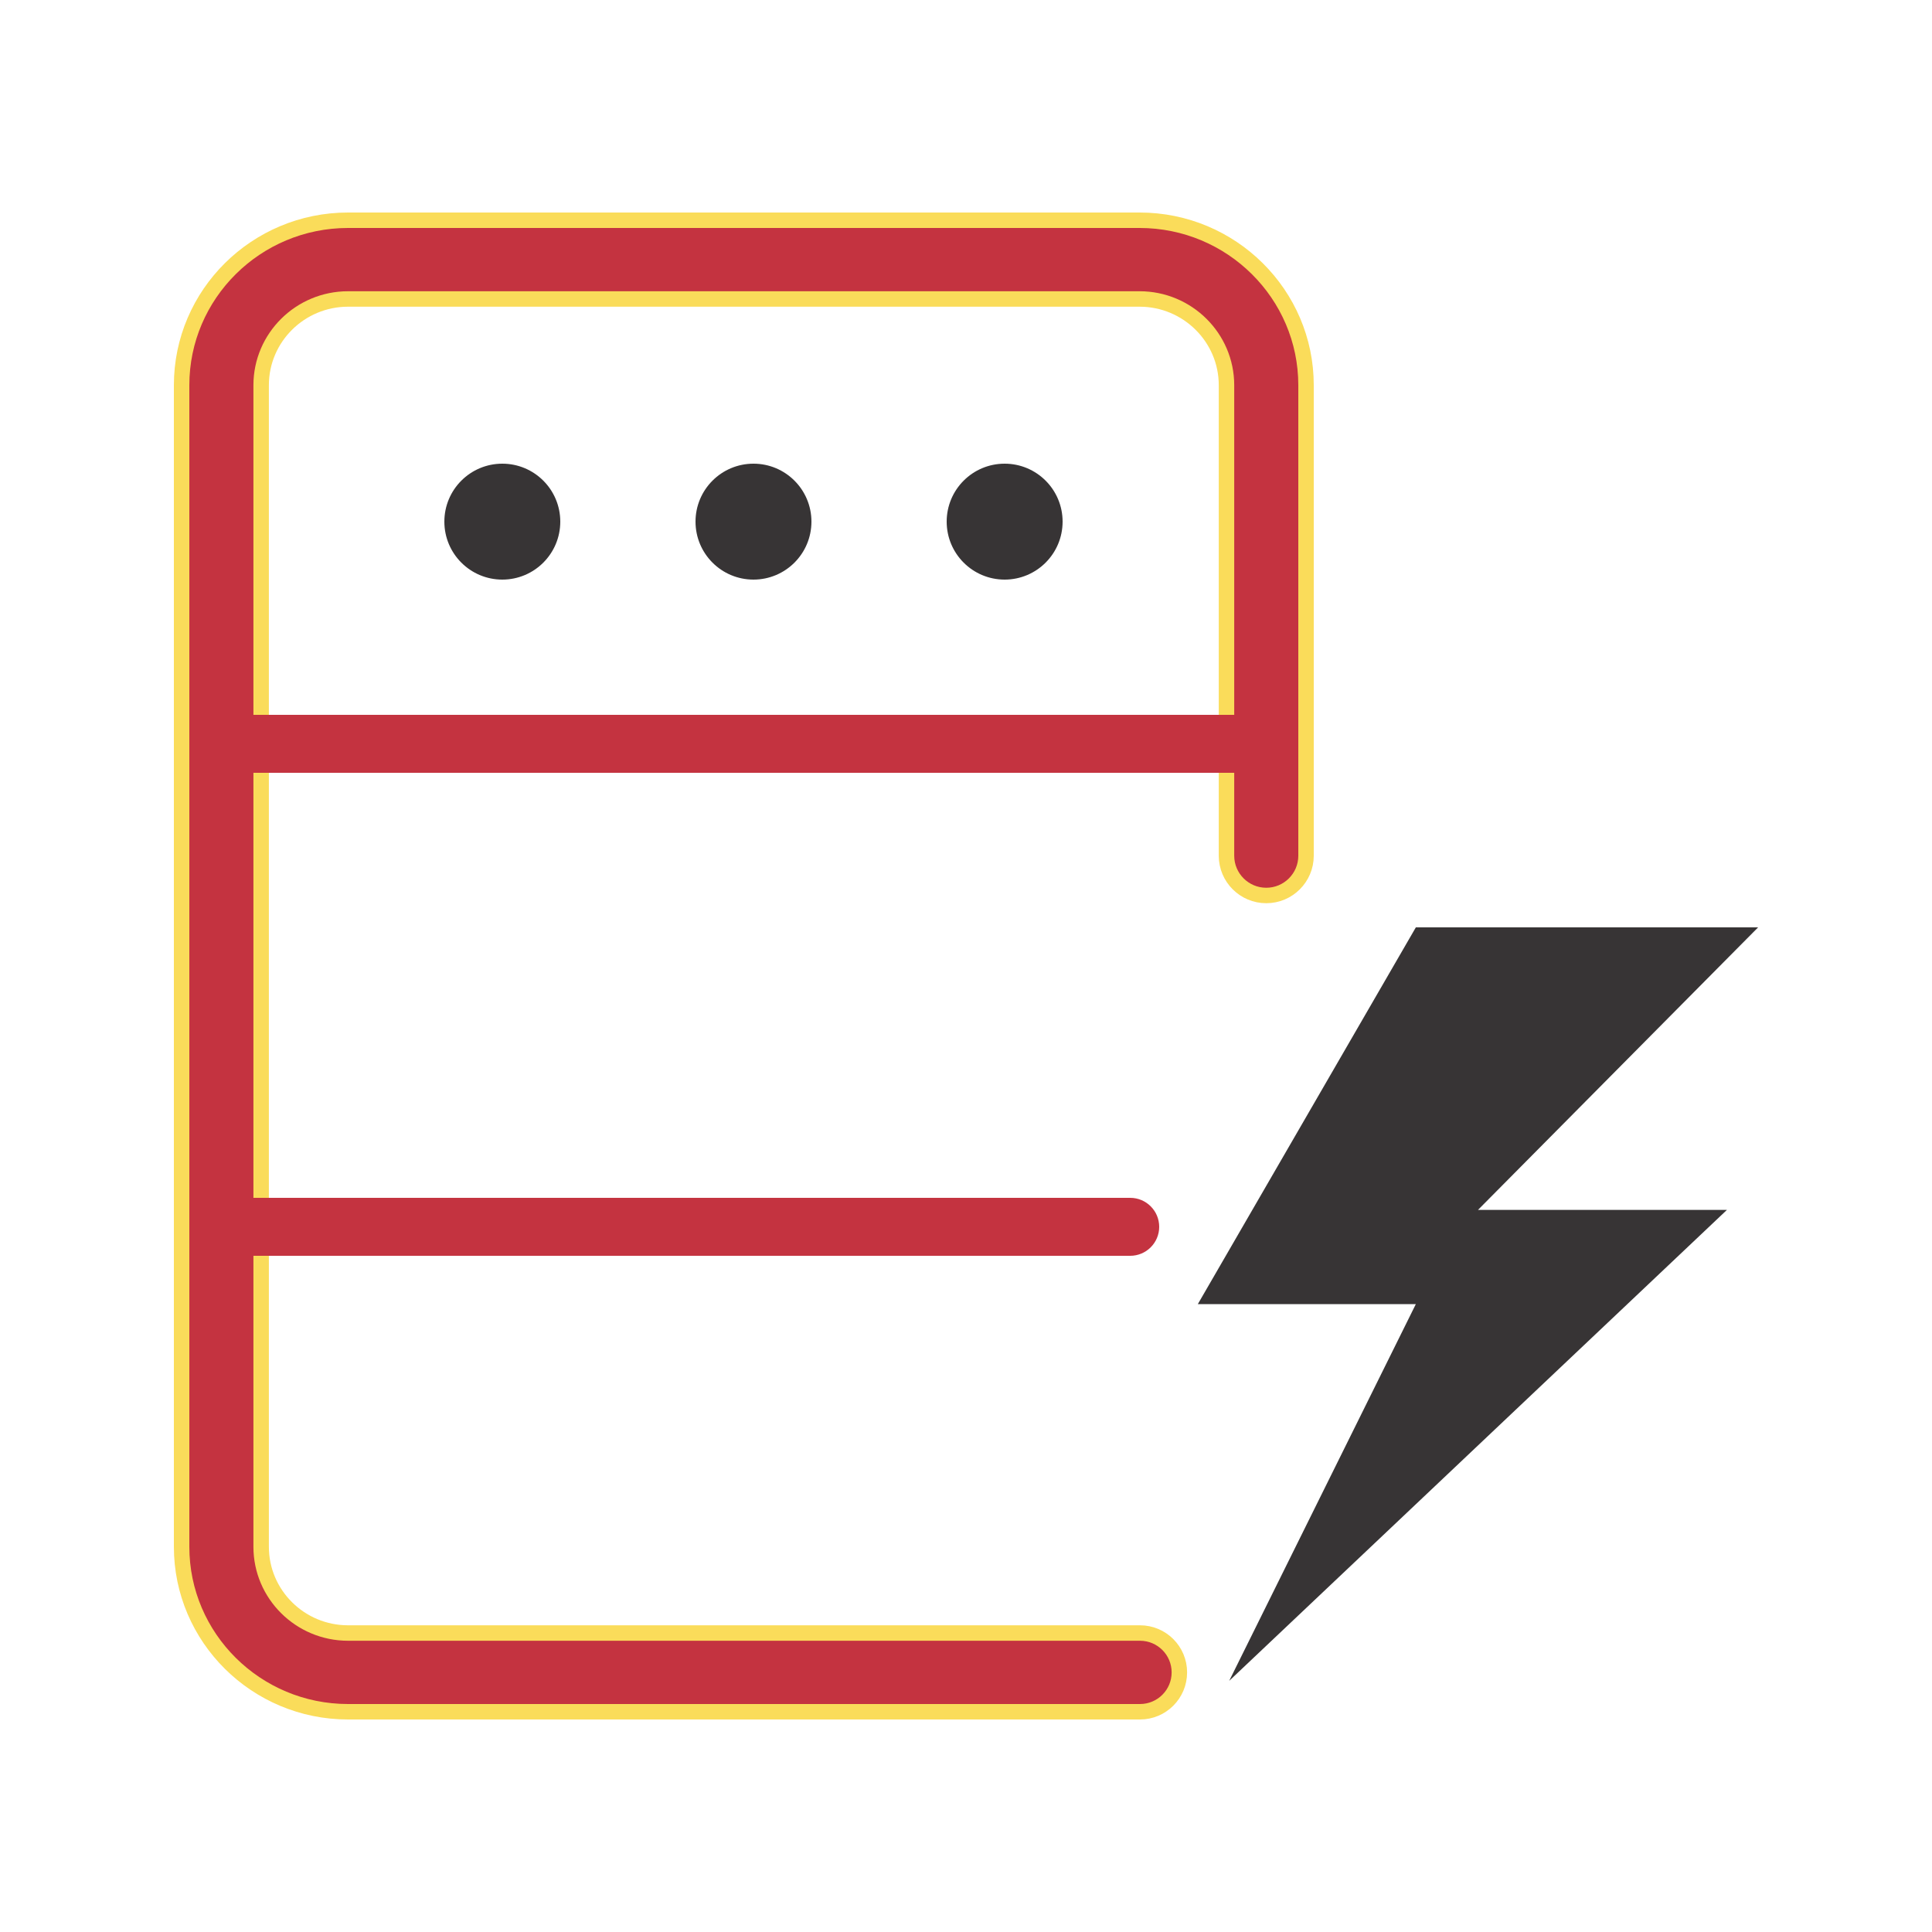 <svg width="100" height="100" viewBox="0 0 100 100" fill="none" xmlns="http://www.w3.org/2000/svg">
<path d="M61.044 86.562C61.044 87.688 60.132 88.6 59.007 88.6H18.014C13.259 88.6 9.4 84.769 9.4 80.062V19.938C9.4 15.231 13.259 11.4 18.014 11.4H58.986C63.741 11.4 67.6 15.231 67.6 19.938V44.292C67.6 45.428 66.678 46.35 65.542 46.35C64.405 46.35 63.483 45.428 63.483 44.292V19.938C63.483 17.474 61.462 15.475 58.986 15.475H18.014C15.538 15.475 13.517 17.474 13.517 19.938V80.062C13.517 82.526 15.538 84.525 18.014 84.525H59.007C60.132 84.525 61.044 85.437 61.044 86.562Z" fill="#C43340" stroke="#FADC5A" stroke-width="0.8"/>
<path d="M12 37H66V40H12V37Z" fill="#C43340"/>
<path d="M11 62H58.5C59.328 62 60 62.672 60 63.5C60 64.328 59.328 65 58.5 65H11V62Z" fill="#C43340"/>
<path d="M52 30C53.657 30 55 28.657 55 27C55 25.343 53.657 24 52 24C50.343 24 49 25.343 49 27C49 28.657 50.343 30 52 30Z" fill="#373435"/>
<path d="M39 30C40.657 30 42 28.657 42 27C42 25.343 40.657 24 39 24C37.343 24 36 25.343 36 27C36 28.657 37.343 30 39 30Z" fill="#373435"/>
<path d="M26 30C27.657 30 29 28.657 29 27C29 25.343 27.657 24 26 24C24.343 24 23 25.343 23 27C23 28.657 24.343 30 26 30Z" fill="#373435"/>
<path d="M91 48H73.284L62 67.5H73.284L63.623 87L89.385 62.625H76.5L91 48Z" fill="#373435"/>
</svg>
